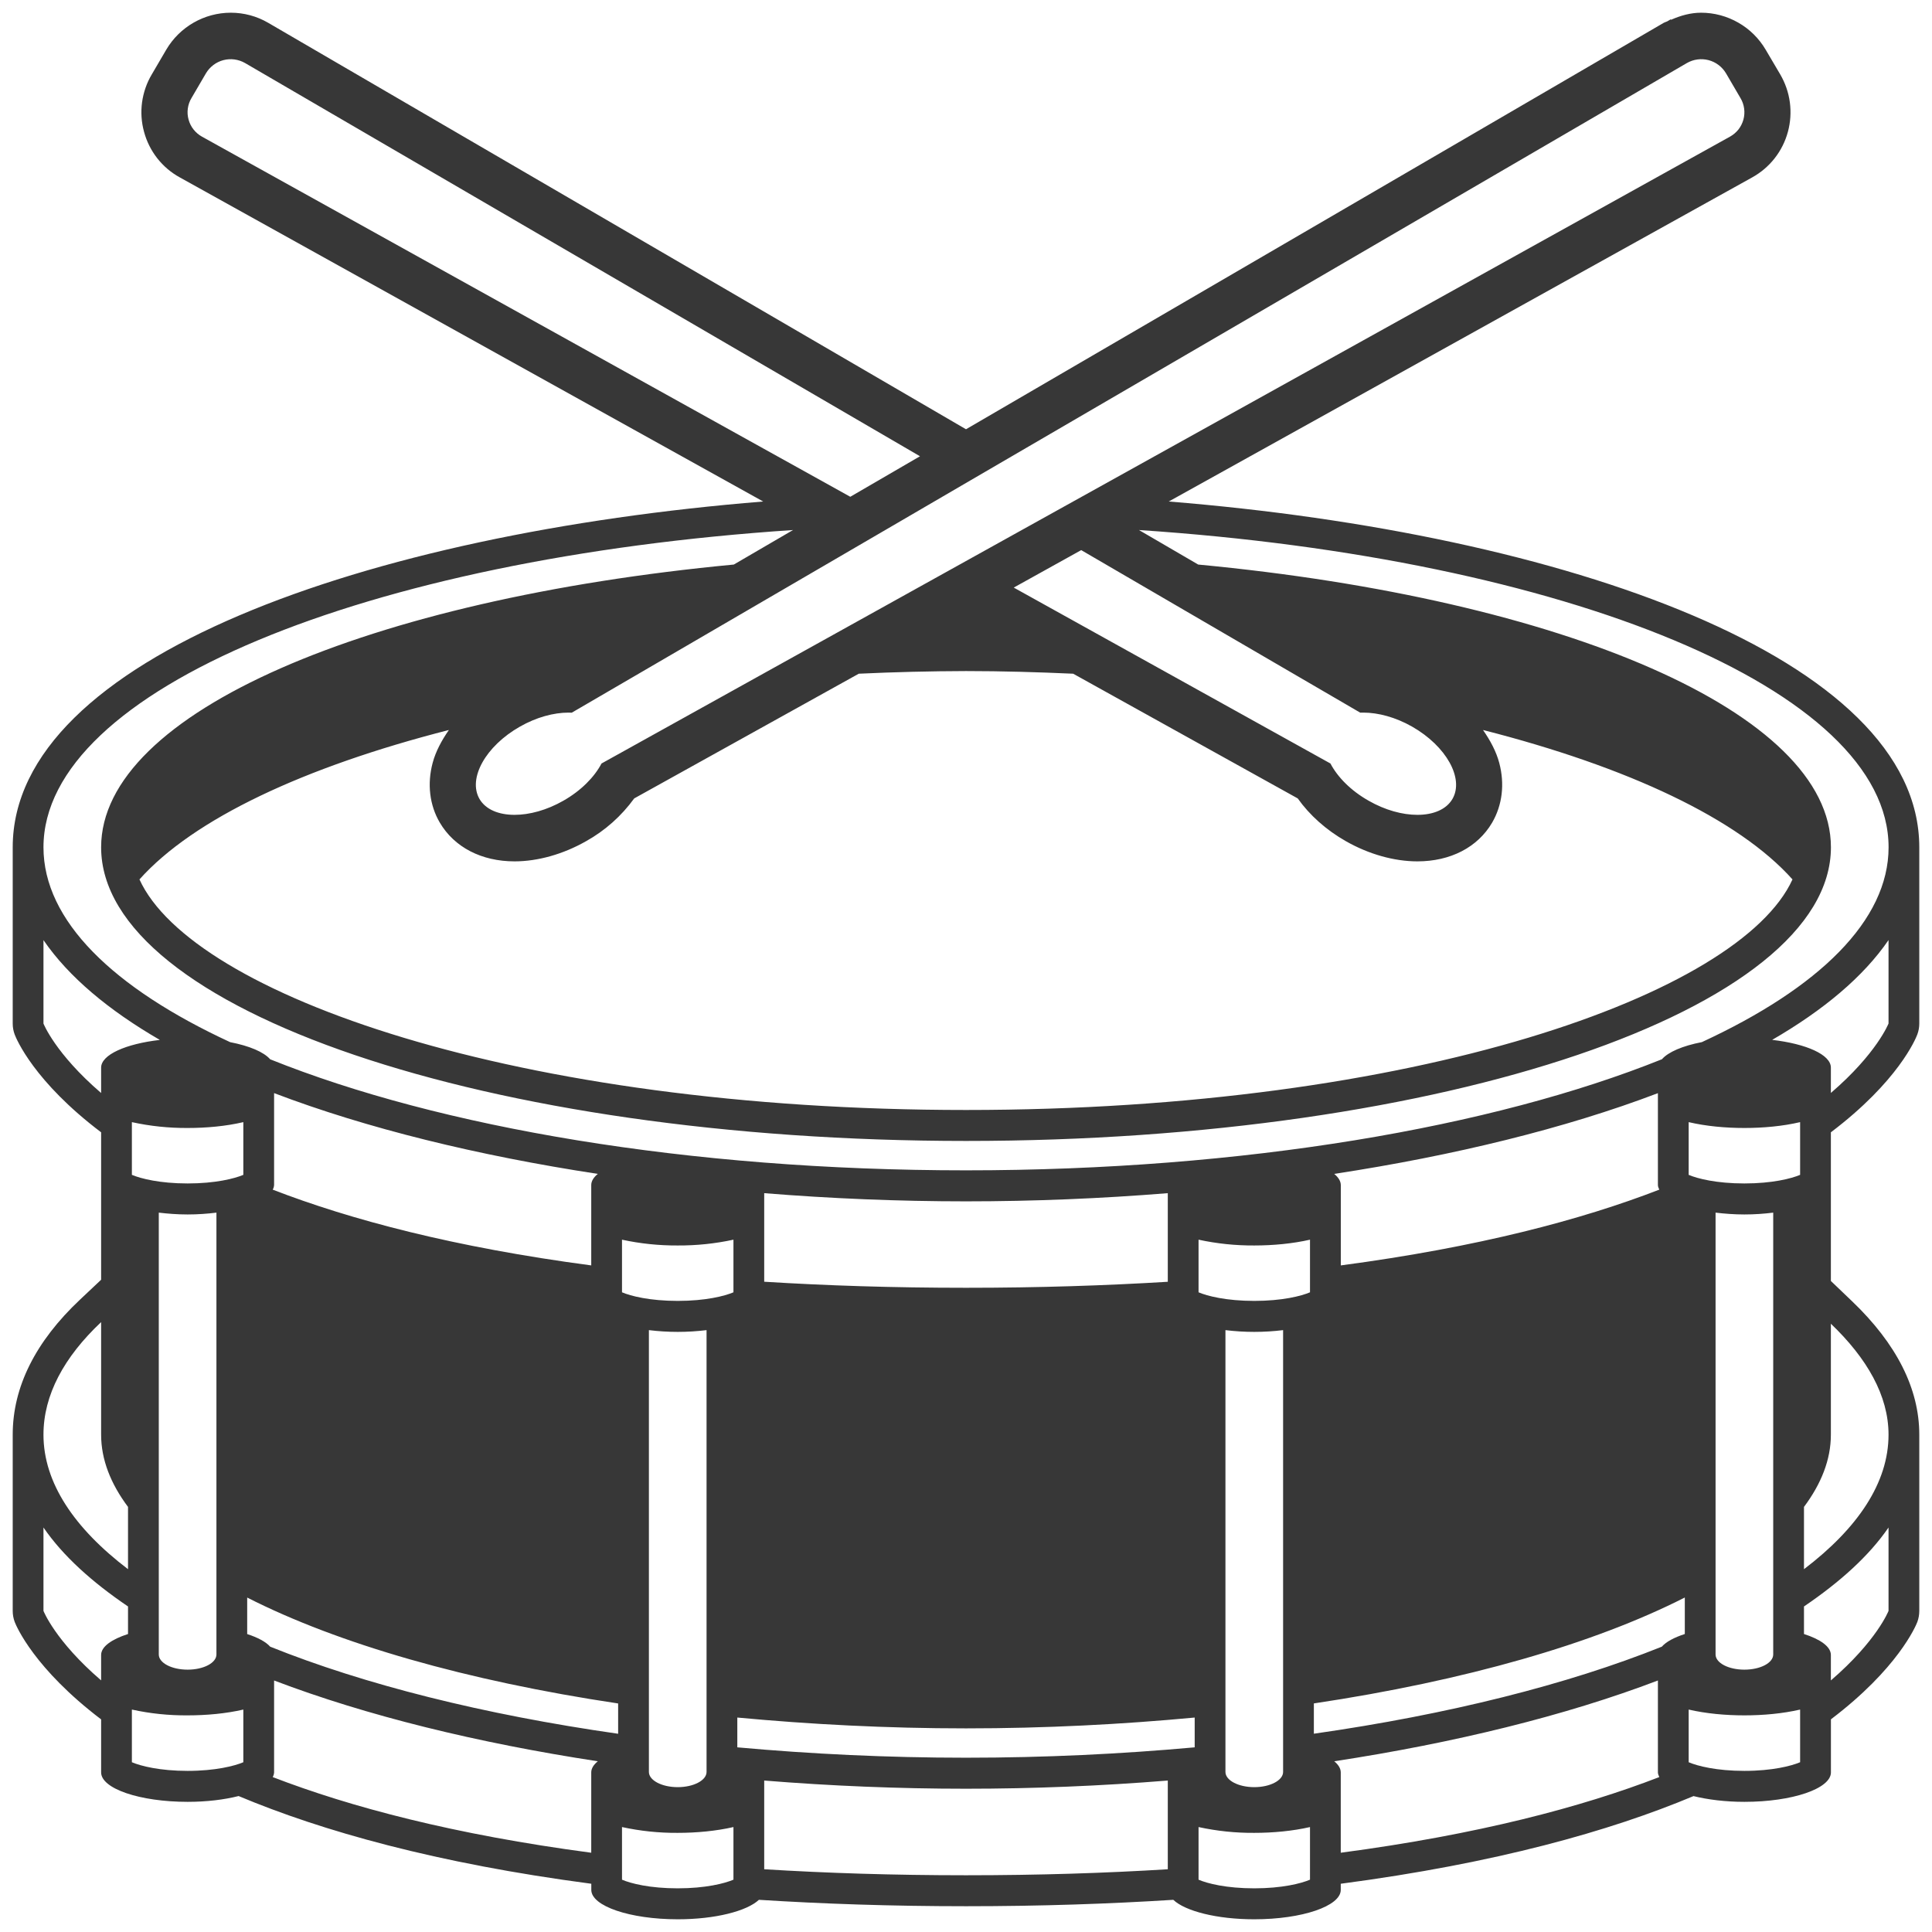 <svg width="38" height="38" viewBox="0 0 38 38" fill="none" xmlns="http://www.w3.org/2000/svg">
<path d="M36.011 22.271C37.334 21.27 37.679 20.434 37.711 20.347C37.737 20.278 37.75 20.205 37.75 20.132V16.666C37.75 12.936 30.774 10.493 22.988 9.864L34.464 3.489C34.635 3.394 34.786 3.266 34.906 3.112C35.027 2.958 35.115 2.781 35.166 2.592C35.217 2.404 35.23 2.206 35.204 2.012C35.178 1.818 35.113 1.631 35.014 1.462L34.729 0.978C34.599 0.757 34.414 0.573 34.191 0.446C33.968 0.318 33.716 0.25 33.459 0.25C33.254 0.25 33.054 0.306 32.867 0.389L32.863 0.379L32.791 0.421C32.769 0.432 32.746 0.436 32.725 0.448L19 8.443L5.274 0.448C5.051 0.318 4.798 0.25 4.539 0.25C4.018 0.25 3.532 0.529 3.269 0.979L2.985 1.464C2.885 1.632 2.821 1.819 2.794 2.013C2.768 2.207 2.781 2.404 2.833 2.592C2.884 2.782 2.972 2.958 3.093 3.113C3.214 3.267 3.364 3.395 3.536 3.489L15.011 9.864C7.226 10.493 0.25 12.937 0.25 16.666V20.132C0.25 20.206 0.263 20.278 0.289 20.348C0.322 20.434 0.666 21.271 1.989 22.271V25.171L1.577 25.559C0.696 26.387 0.25 27.282 0.25 28.218V31.684C0.25 31.758 0.263 31.831 0.289 31.901C0.322 31.988 0.676 32.821 1.989 33.818V34.861C1.989 35.181 2.751 35.44 3.691 35.44C4.067 35.44 4.411 35.397 4.693 35.326C6.338 36.016 8.583 36.649 11.63 37.051V37.172C11.63 37.491 12.391 37.75 13.331 37.75C14.068 37.75 14.69 37.589 14.927 37.367C16.179 37.446 17.527 37.493 19.002 37.493C20.477 37.493 21.824 37.446 23.077 37.367C23.311 37.589 23.933 37.75 24.67 37.75C25.609 37.75 26.371 37.491 26.371 37.172V37.051C29.418 36.649 31.663 36.017 33.309 35.327C33.589 35.396 33.934 35.44 34.311 35.44C35.25 35.44 36.012 35.181 36.012 34.861V33.817C37.326 32.821 37.679 31.987 37.712 31.901C37.737 31.831 37.75 31.758 37.75 31.684V28.218C37.75 27.316 37.305 26.433 36.428 25.594L36.011 25.195V22.271ZM33.179 1.24C33.308 1.166 33.461 1.145 33.606 1.183C33.75 1.221 33.873 1.315 33.949 1.443L34.233 1.929C34.271 1.992 34.295 2.062 34.305 2.135C34.315 2.207 34.31 2.281 34.291 2.352C34.271 2.423 34.238 2.489 34.193 2.547C34.147 2.604 34.091 2.652 34.026 2.688L11.831 15.017C11.691 15.284 11.429 15.551 11.081 15.749C10.754 15.936 10.412 16.027 10.121 16.027C9.809 16.027 9.554 15.923 9.432 15.716C9.197 15.312 9.551 14.675 10.226 14.292C10.552 14.106 10.892 14.016 11.184 14.016L11.245 14.018L17.651 10.286L18.999 9.5L33.179 1.24ZM29.488 15.004C29.428 14.779 29.312 14.564 29.169 14.358C32.024 15.086 34.194 16.108 35.256 17.297C34.227 19.556 27.841 21.832 19 21.832C10.159 21.832 3.773 19.556 2.743 17.297C3.806 16.108 5.976 15.087 8.829 14.358C8.686 14.564 8.57 14.779 8.51 15.004C8.399 15.418 8.449 15.836 8.65 16.179C8.936 16.665 9.471 16.942 10.121 16.942C10.578 16.942 11.078 16.801 11.526 16.546C11.9 16.338 12.223 16.05 12.474 15.704L16.891 13.251C17.594 13.218 18.297 13.201 19 13.199C19.716 13.199 20.416 13.22 21.108 13.251L25.525 15.704C25.757 16.032 26.085 16.326 26.473 16.546C26.921 16.801 27.421 16.942 27.878 16.942C28.528 16.942 29.063 16.666 29.348 16.181C29.549 15.836 29.599 15.419 29.488 15.004ZM28.567 15.716C28.445 15.923 28.189 16.027 27.878 16.027C27.586 16.027 27.245 15.936 26.919 15.749C26.569 15.551 26.308 15.284 26.168 15.017L19.939 11.557L21.266 10.82L26.754 14.017L26.815 14.016C27.107 14.016 27.447 14.106 27.773 14.291C28.447 14.675 28.802 15.313 28.567 15.716ZM3.973 2.688C3.908 2.652 3.852 2.604 3.807 2.547C3.761 2.489 3.728 2.423 3.709 2.352C3.689 2.281 3.684 2.208 3.694 2.135C3.704 2.062 3.728 1.992 3.766 1.929L4.05 1.443C4.126 1.315 4.249 1.221 4.393 1.183C4.537 1.145 4.691 1.166 4.82 1.24L18.095 8.974L16.724 9.771L3.973 2.688ZM15.598 10.425L14.433 11.104C7.259 11.783 1.989 14.012 1.989 16.665C1.989 19.855 9.606 22.441 19.001 22.441C28.394 22.441 36.012 19.854 36.012 16.665C36.012 14.012 30.741 11.782 23.567 11.104L22.402 10.425C30.797 10.983 37.146 13.563 37.146 16.665C37.146 18.105 35.778 19.431 33.474 20.497C33.096 20.57 32.813 20.691 32.688 20.834C29.359 22.172 24.464 23.019 19 23.019C13.536 23.019 8.641 22.173 5.314 20.835C5.188 20.691 4.905 20.571 4.527 20.498C2.223 19.432 0.855 18.106 0.855 16.666C0.855 13.564 7.203 10.983 15.598 10.425ZM26.242 23.089C28.601 22.729 30.788 22.194 32.609 21.501V23.309C32.609 23.339 32.623 23.369 32.636 23.399C31.106 23.991 29.071 24.531 26.372 24.889V23.309C26.371 23.231 26.325 23.157 26.242 23.089ZM22.969 23.468V25.211C21.75 25.285 20.437 25.329 19 25.329C17.563 25.329 16.251 25.286 15.031 25.21V23.468C16.341 23.574 17.673 23.629 19 23.629C20.327 23.629 21.659 23.574 22.969 23.468ZM11.758 23.089C11.675 23.157 11.629 23.231 11.629 23.309V24.889C8.929 24.531 6.895 23.99 5.364 23.399C5.38 23.371 5.389 23.34 5.391 23.308V21.5C7.213 22.194 9.399 22.729 11.758 23.089ZM0.855 20.132V18.491C1.351 19.214 2.136 19.87 3.144 20.454C2.474 20.531 1.989 20.745 1.989 20.999V21.498C1.084 20.72 0.855 20.132 0.855 20.132ZM2.518 32.139C2.195 32.243 1.989 32.388 1.989 32.551V33.051C1.084 32.273 0.855 31.684 0.855 31.684V30.044C1.239 30.604 1.815 31.121 2.518 31.597V32.139ZM2.518 30.864C1.459 30.058 0.855 29.163 0.855 28.218C0.855 27.439 1.257 26.694 1.989 26.004V28.218C1.989 28.709 2.178 29.185 2.518 29.639V30.864ZM4.786 34.661C4.613 34.734 4.237 34.831 3.69 34.831C3.143 34.831 2.768 34.735 2.594 34.661V33.625C2.954 33.704 3.321 33.742 3.69 33.739C4.063 33.739 4.444 33.704 4.786 33.625V34.661ZM3.123 32.541V23.851C3.301 23.872 3.491 23.887 3.69 23.887C3.889 23.887 4.079 23.873 4.257 23.851V32.541C4.257 32.708 4.003 32.84 3.69 32.84C3.377 32.84 3.123 32.708 3.123 32.541ZM4.786 23.108C4.613 23.181 4.237 23.277 3.69 23.277C3.143 23.277 2.768 23.181 2.594 23.108V22.071C2.954 22.15 3.321 22.188 3.69 22.186C4.063 22.186 4.444 22.151 4.786 22.071V23.108ZM11.629 34.861V36.441C8.931 36.083 6.894 35.543 5.364 34.953C5.38 34.924 5.389 34.893 5.391 34.861V33.053C7.213 33.747 9.399 34.282 11.758 34.642C11.675 34.71 11.629 34.784 11.629 34.861ZM12.158 34.101C9.507 33.722 7.164 33.132 5.314 32.388C5.229 32.292 5.069 32.207 4.862 32.14V31.422C6.653 32.333 9.178 33.059 12.158 33.505V34.101ZM14.426 36.971C14.252 37.045 13.877 37.141 13.33 37.141C12.783 37.141 12.407 37.046 12.234 36.971V35.936C12.594 36.014 12.961 36.053 13.33 36.05C13.703 36.05 14.084 36.014 14.426 35.936V36.971ZM12.763 34.852V26.162C13.14 26.208 13.52 26.208 13.897 26.162V34.852C13.897 35.017 13.643 35.151 13.33 35.151C13.017 35.151 12.763 35.017 12.763 34.852ZM14.426 25.418C14.252 25.492 13.877 25.587 13.33 25.587C12.783 25.587 12.407 25.492 12.234 25.418V24.383C12.594 24.461 12.961 24.499 13.33 24.497C13.698 24.499 14.066 24.461 14.426 24.383V25.418ZM22.969 36.766C21.751 36.841 20.434 36.884 19 36.884C17.566 36.884 16.25 36.841 15.031 36.766V35.021C16.341 35.127 17.673 35.182 19 35.182C20.327 35.182 21.659 35.127 22.969 35.021V36.766ZM23.498 34.368C22.058 34.498 20.556 34.572 19 34.572C17.444 34.572 15.941 34.498 14.502 34.368V33.782C15.937 33.916 17.439 33.995 19 33.995C20.561 33.995 22.063 33.916 23.498 33.782V34.368ZM25.766 36.971C25.593 37.045 25.217 37.141 24.67 37.141C24.123 37.141 23.747 37.046 23.574 36.971V35.936C23.934 36.014 24.302 36.053 24.67 36.05C25.043 36.05 25.424 36.014 25.766 35.936V36.971ZM24.103 34.852V26.162C24.48 26.208 24.86 26.208 25.237 26.162V34.852C25.237 35.017 24.983 35.151 24.67 35.151C24.357 35.151 24.103 35.017 24.103 34.852ZM25.766 25.418C25.593 25.492 25.217 25.587 24.67 25.587C24.123 25.587 23.747 25.492 23.574 25.418V24.383C23.934 24.461 24.302 24.499 24.67 24.497C25.043 24.497 25.424 24.461 25.766 24.383V25.418ZM26.371 36.441V34.861C26.371 34.784 26.325 34.71 26.243 34.642C28.601 34.282 30.788 33.747 32.609 33.053V34.861C32.609 34.892 32.623 34.922 32.636 34.953C31.106 35.544 29.069 36.083 26.371 36.441ZM33.138 32.139C32.931 32.206 32.771 32.291 32.686 32.388C30.835 33.131 28.493 33.721 25.842 34.1V33.504C28.822 33.058 31.347 32.331 33.138 31.421V32.139ZM35.406 34.661C35.233 34.734 34.857 34.831 34.31 34.831C33.763 34.831 33.387 34.735 33.214 34.661V33.625C33.556 33.704 33.937 33.739 34.31 33.739C34.683 33.739 35.064 33.704 35.406 33.625V34.661ZM33.743 32.541V23.851C33.921 23.872 34.111 23.887 34.31 23.887C34.509 23.887 34.699 23.873 34.877 23.851V32.541C34.877 32.708 34.623 32.84 34.31 32.84C33.997 32.84 33.743 32.708 33.743 32.541ZM35.406 23.108C35.233 23.181 34.857 23.277 34.31 23.277C33.763 23.277 33.387 23.182 33.214 23.108V22.071C33.556 22.151 33.937 22.186 34.31 22.186C34.683 22.186 35.064 22.151 35.406 22.071V23.108ZM37.145 31.684C37.145 31.684 36.916 32.273 36.011 33.052V32.551C36.011 32.388 35.805 32.243 35.482 32.139V31.597C36.185 31.12 36.761 30.604 37.145 30.044V31.684ZM37.145 28.218C37.145 29.164 36.541 30.058 35.482 30.864V29.639C35.822 29.184 36.011 28.709 36.011 28.218V26.036C36.722 26.716 37.145 27.451 37.145 28.218ZM34.856 20.453C35.864 19.869 36.649 19.214 37.145 18.49V20.131C37.145 20.131 36.916 20.719 36.011 21.497V20.998C36.011 20.744 35.526 20.53 34.856 20.453Z" fill="#373737"/>
</svg>
